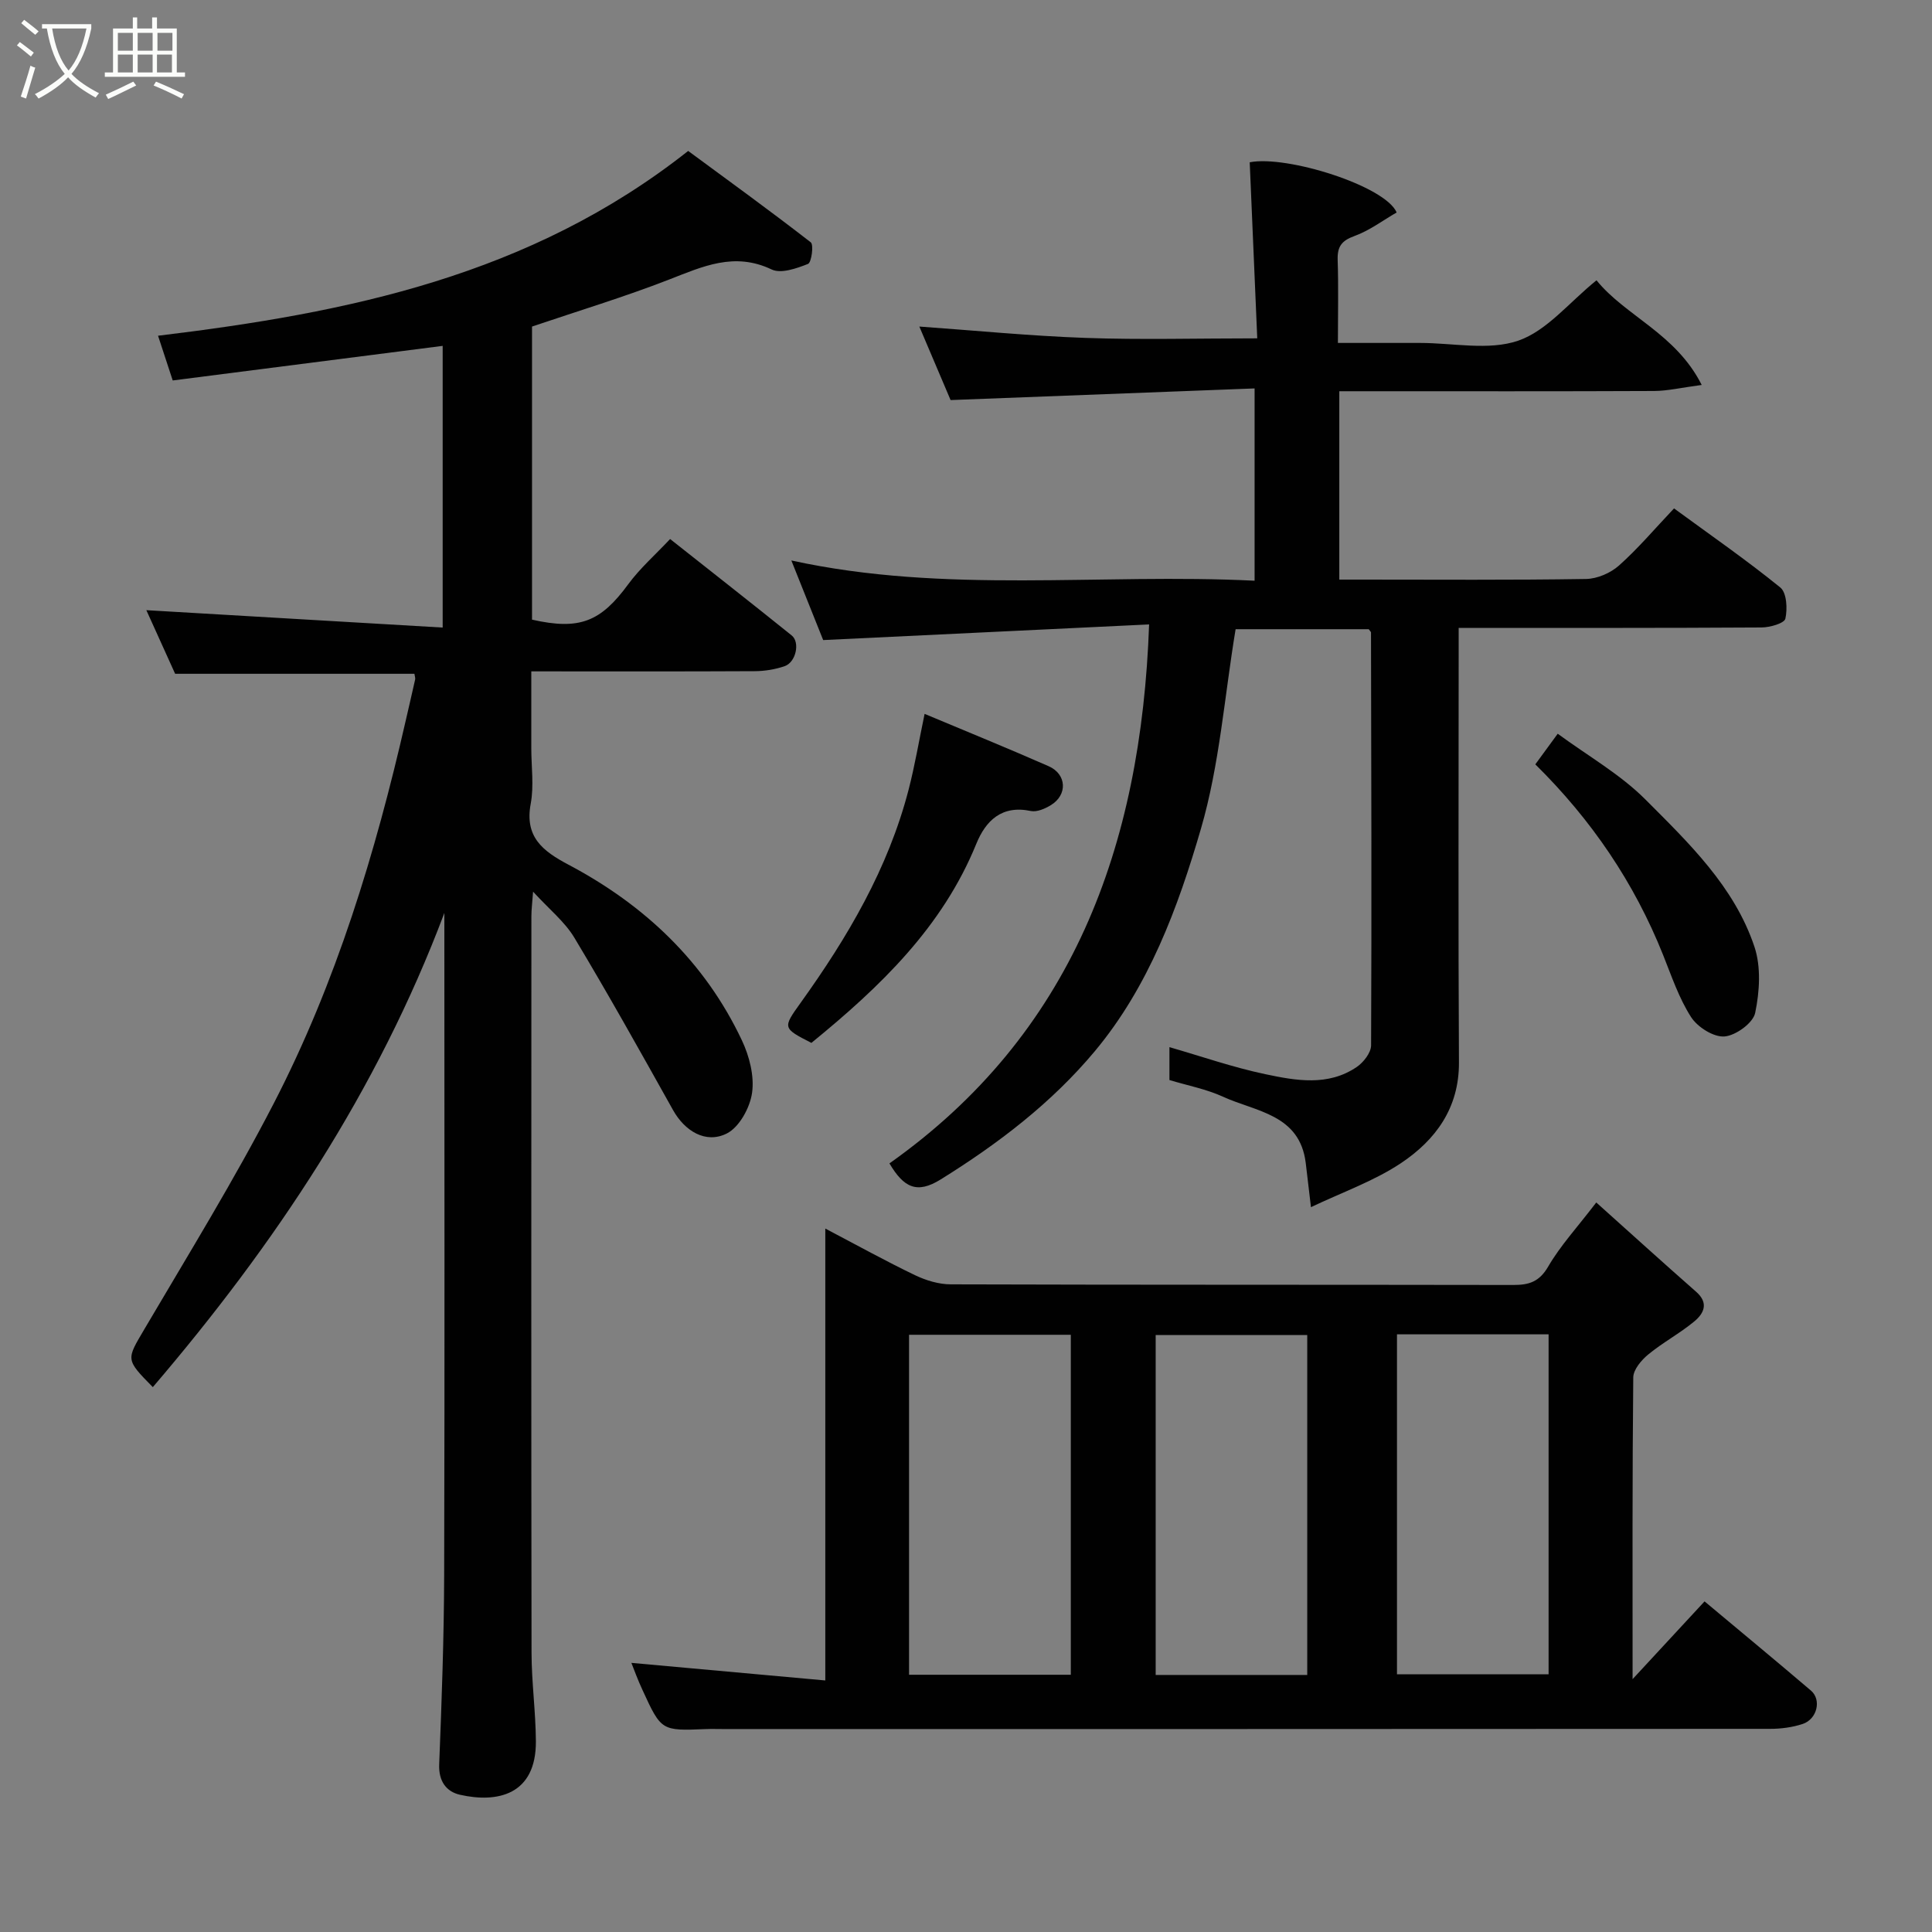 <svg enable-background="new 0 0 400 400" viewBox="0 0 400 400" xmlns="http://www.w3.org/2000/svg"><rect x="0" y="0" width="400" height="400" fill="#808080" stroke="none"/><path d="m6.4 11.7c-1-.8-1.9-1.6-2.9-2.3l.6-.7c.9.7 1.9 1.4 2.9 2.2zm-2.1 8.3c.7-2.1 1.4-4.2 2-6.4.2.1.6.3 1 .4-.7 2.3-1.3 4.4-1.9 6.4zm3-12.8c-1.1-.9-2.1-1.7-2.9-2.4l.6-.7c1 .8 2 1.5 3 2.4zm1.4-1.3v-.9h10.2v.9c-.9 4.2-2.3 7.3-4.1 9.4 1.3 1.4 3.2 2.7 5.7 4-.2.2-.4.5-.7.9-2.5-1.4-4.4-2.7-5.7-4.2-1.4 1.5-3.5 3-6.1 4.4 0 0 0 0-.1-.1-.3-.4-.5-.7-.7-.8 2.7-1.4 4.7-2.8 6.2-4.2-1.8-2.2-3-5.3-3.7-9.4zm9.2 0h-7.1c.6 3.8 1.7 6.7 3.4 8.7 1.7-2 2.9-4.8 3.7-8.7z" fill="#fbfcfa"/><path d="m31.6 3.6h.9v2.3h4.1v9.1h1.7v.9h-16.6v-.9h1.7v-9.1h4.1v-2.3h.9v2.3h3.1v-2.3zm-4 13.3.6.8c-1.9.9-3.8 1.9-5.8 2.8-.2-.3-.3-.6-.5-.9 2-.9 3.9-1.8 5.7-2.7zm-3.2-10.1v3.7h3.1v-3.7zm0 4.5v3.7h3.1v-3.7zm4.1-4.5v3.7h3.1v-3.7zm0 4.5v3.7h3.1v-3.7zm9.1 9.1c-2.1-1.1-4.1-2-5.8-2.7l.5-.8c2.2.9 4.1 1.8 5.8 2.6zm-1.9-13.6h-3.1v3.7h3.1zm-3.2 4.5v3.7h3.1v-3.7z" fill="#fbfcfa"/><g fill="#010101"><path d="m92 189.02c-13.86 36.82-35.12 68.66-60.36 98.17-5.72-5.8-5.47-5.66-1.73-12.03 9.1-15.47 18.54-30.78 26.77-46.72 12.92-25.01 21.05-51.82 27.31-79.2.65-2.86 1.33-5.71 1.96-8.56.07-.3-.08-.65-.15-1.18-16.31 0-32.65 0-49.54 0-1.91-4.21-4.03-8.92-5.96-13.17 20.2 1.18 40.57 2.38 61.35 3.6 0-20.27 0-39.34 0-58.32-18.57 2.38-37.15 4.76-55.89 7.16-1.16-3.53-2.05-6.24-3.04-9.26 39.22-4.73 77.03-12.4 109.76-38.26 8.01 5.9 16.81 12.27 25.38 18.92.65.51.15 4.19-.57 4.47-2.35.93-5.59 2.08-7.53 1.15-7.74-3.69-14.28-.61-21.29 2.11-9.23 3.59-18.73 6.46-28.32 9.71v60.68c9.86 2.23 14.22.44 19.92-7.33 2.43-3.31 5.59-6.08 8.67-9.36 8.56 6.77 16.91 13.31 25.17 19.96 1.78 1.43.88 5.55-1.45 6.36-1.97.68-4.14 1.03-6.23 1.04-15.13.08-30.29.04-46.23.04v15.92c0 3.83.57 7.77-.12 11.48-1.3 6.91 2.52 9.82 7.81 12.62 15.75 8.33 28.24 20.11 35.92 36.39 1.54 3.27 2.59 7.36 2.1 10.83-.43 3.09-2.65 7.14-5.24 8.44-4.39 2.2-8.73-.55-11.13-4.86-6.69-11.96-13.37-23.93-20.42-35.67-1.99-3.32-5.22-5.89-8.55-9.54-.17 2.33-.35 3.71-.35 5.1-.01 50.83-.05 101.65.03 152.48.01 6.1.86 12.2.9 18.3.07 11.17-8.02 12.84-15.7 11.1-2.85-.64-4.46-2.8-4.32-6.3.52-13.09.99-26.2 1.03-39.3.12-43.83.04-87.66.04-131.48 0-1.83 0-3.66 0-5.49z"/><path d="m130.72 344.28c13.05 1.18 26.22 2.38 40.15 3.64 0-31.6 0-62.1 0-93.56 6.78 3.56 12.59 6.78 18.57 9.65 2.27 1.09 4.94 1.9 7.43 1.9 38.82.12 77.63.06 116.45.13 3.25.01 5.38-.66 7.21-3.8 2.52-4.34 6.01-8.11 9.96-13.28 6.93 6.21 13.76 12.41 20.68 18.49 2.69 2.36 1.57 4.52-.4 6.15-3 2.48-6.51 4.35-9.51 6.82-1.42 1.17-3.09 3.13-3.11 4.75-.21 20.31-.14 40.63-.14 62.48 5.42-5.85 10.01-10.81 14.9-16.1 7.49 6.27 14.81 12.31 22.03 18.47 2.23 1.9 1.28 5.92-1.72 6.91-2.13.7-4.48 1.01-6.73 1.01-72.3.05-144.6.04-216.9.04-1.17 0-2.33-.04-3.5.01-9.16.37-9.18.38-13.09-8.14-.96-2.05-1.73-4.2-2.28-5.57zm57.49 2.46h33.49c0-23.63 0-46.99 0-70.39-11.34 0-22.39 0-33.49 0zm82.44.04c0-23.78 0-47.15 0-70.37-10.74 0-21.12 0-31.38 0v70.37zm18.58-.13h31.39c0-23.72 0-47.09 0-70.39-10.65 0-20.91 0-31.39 0z"/><path d="m271.42 249.93c-.43-3.6-.75-6.37-1.08-9.14-1.24-10.12-10.34-10.61-17.14-13.73-3.48-1.59-7.36-2.32-11.08-3.45 0-2.43 0-4.58 0-6.81 6.66 1.92 13.19 4.2 19.91 5.61 6.31 1.33 12.94 2.52 18.85-1.49 1.41-.95 2.98-2.96 2.99-4.49.13-28.5.04-56.99-.02-85.49 0-.13-.18-.26-.47-.67-9.19 0-18.58 0-27.56 0-2.32 14-3.32 28.05-7.17 41.28-4.76 16.37-10.8 32.69-21.97 46.08-8.95 10.72-20.01 19.16-31.92 26.56-4.92 3.06-7.64 1.7-10.61-3.32 37.71-26.69 52.12-65.33 53.76-111.59-22.51 1.08-44.88 2.16-67.48 3.24-2.04-5.1-4.2-10.5-6.59-16.48 31.95 6.99 63.89 2.6 95.91 4.19 0-13.29 0-25.89 0-39.81-20.72.79-41.41 1.59-62.94 2.41-1.94-4.56-4.34-10.21-6.47-15.22 11.33.8 22.85 1.94 34.38 2.35 11.55.41 23.13.09 35.58.09-.5-11.77-1.03-24.07-1.56-36.45 7.66-1.52 28.09 4.9 30.42 10.39-2.85 1.64-5.62 3.75-8.75 4.88-2.68.97-3.55 2.22-3.46 4.95.18 5.48.05 10.97.05 17.18h15.5 1.5c6.83 0 14.23 1.63 20.34-.47 5.92-2.04 10.53-7.92 16.2-12.5 5.97 7.4 16.41 11 21.78 21.67-4.18.55-7.01 1.23-9.84 1.25-19.83.09-39.67.05-59.5.05-1.8 0-3.61 0-5.69 0v39h4.59c15.5 0 31 .12 46.5-.13 2.32-.04 5.07-1.23 6.82-2.79 3.96-3.53 7.41-7.62 11.39-11.82 7.72 5.65 15.08 10.75 22.01 16.38 1.32 1.08 1.5 4.41 1.04 6.45-.22.96-3.19 1.81-4.92 1.82-20.65.13-41.3.09-62.72.09v5.46c0 28.17-.1 56.33.06 84.5.05 9.46-4.84 16.06-11.98 20.84-5.64 3.76-12.24 6.06-18.66 9.13z"/><path d="m167.99 215.92c-5.96-3.06-5.98-3.08-2.23-8.3 9.73-13.56 18.13-27.81 22.36-44.14 1.3-5.02 2.15-10.15 3.31-15.68 8.67 3.64 17.22 7.11 25.67 10.83 3.78 1.66 3.96 5.96.45 8.08-1.2.73-2.88 1.46-4.13 1.2-6.01-1.27-9.33 1.99-11.29 6.8-7 17.21-19.85 29.56-34.14 41.21z"/><path d="m322.51 151.91c6.24 4.59 12.93 8.38 18.16 13.62 8.97 8.99 18.39 18.02 22.56 30.46 1.4 4.18 1.08 9.31.16 13.72-.43 2.09-4.03 4.7-6.36 4.88-2.25.17-5.57-1.93-6.91-4.01-2.51-3.91-4.04-8.48-5.79-12.86-5.97-14.95-14.8-27.97-26.46-39.47 1.42-1.94 2.82-3.86 4.64-6.34z"/></g></svg>